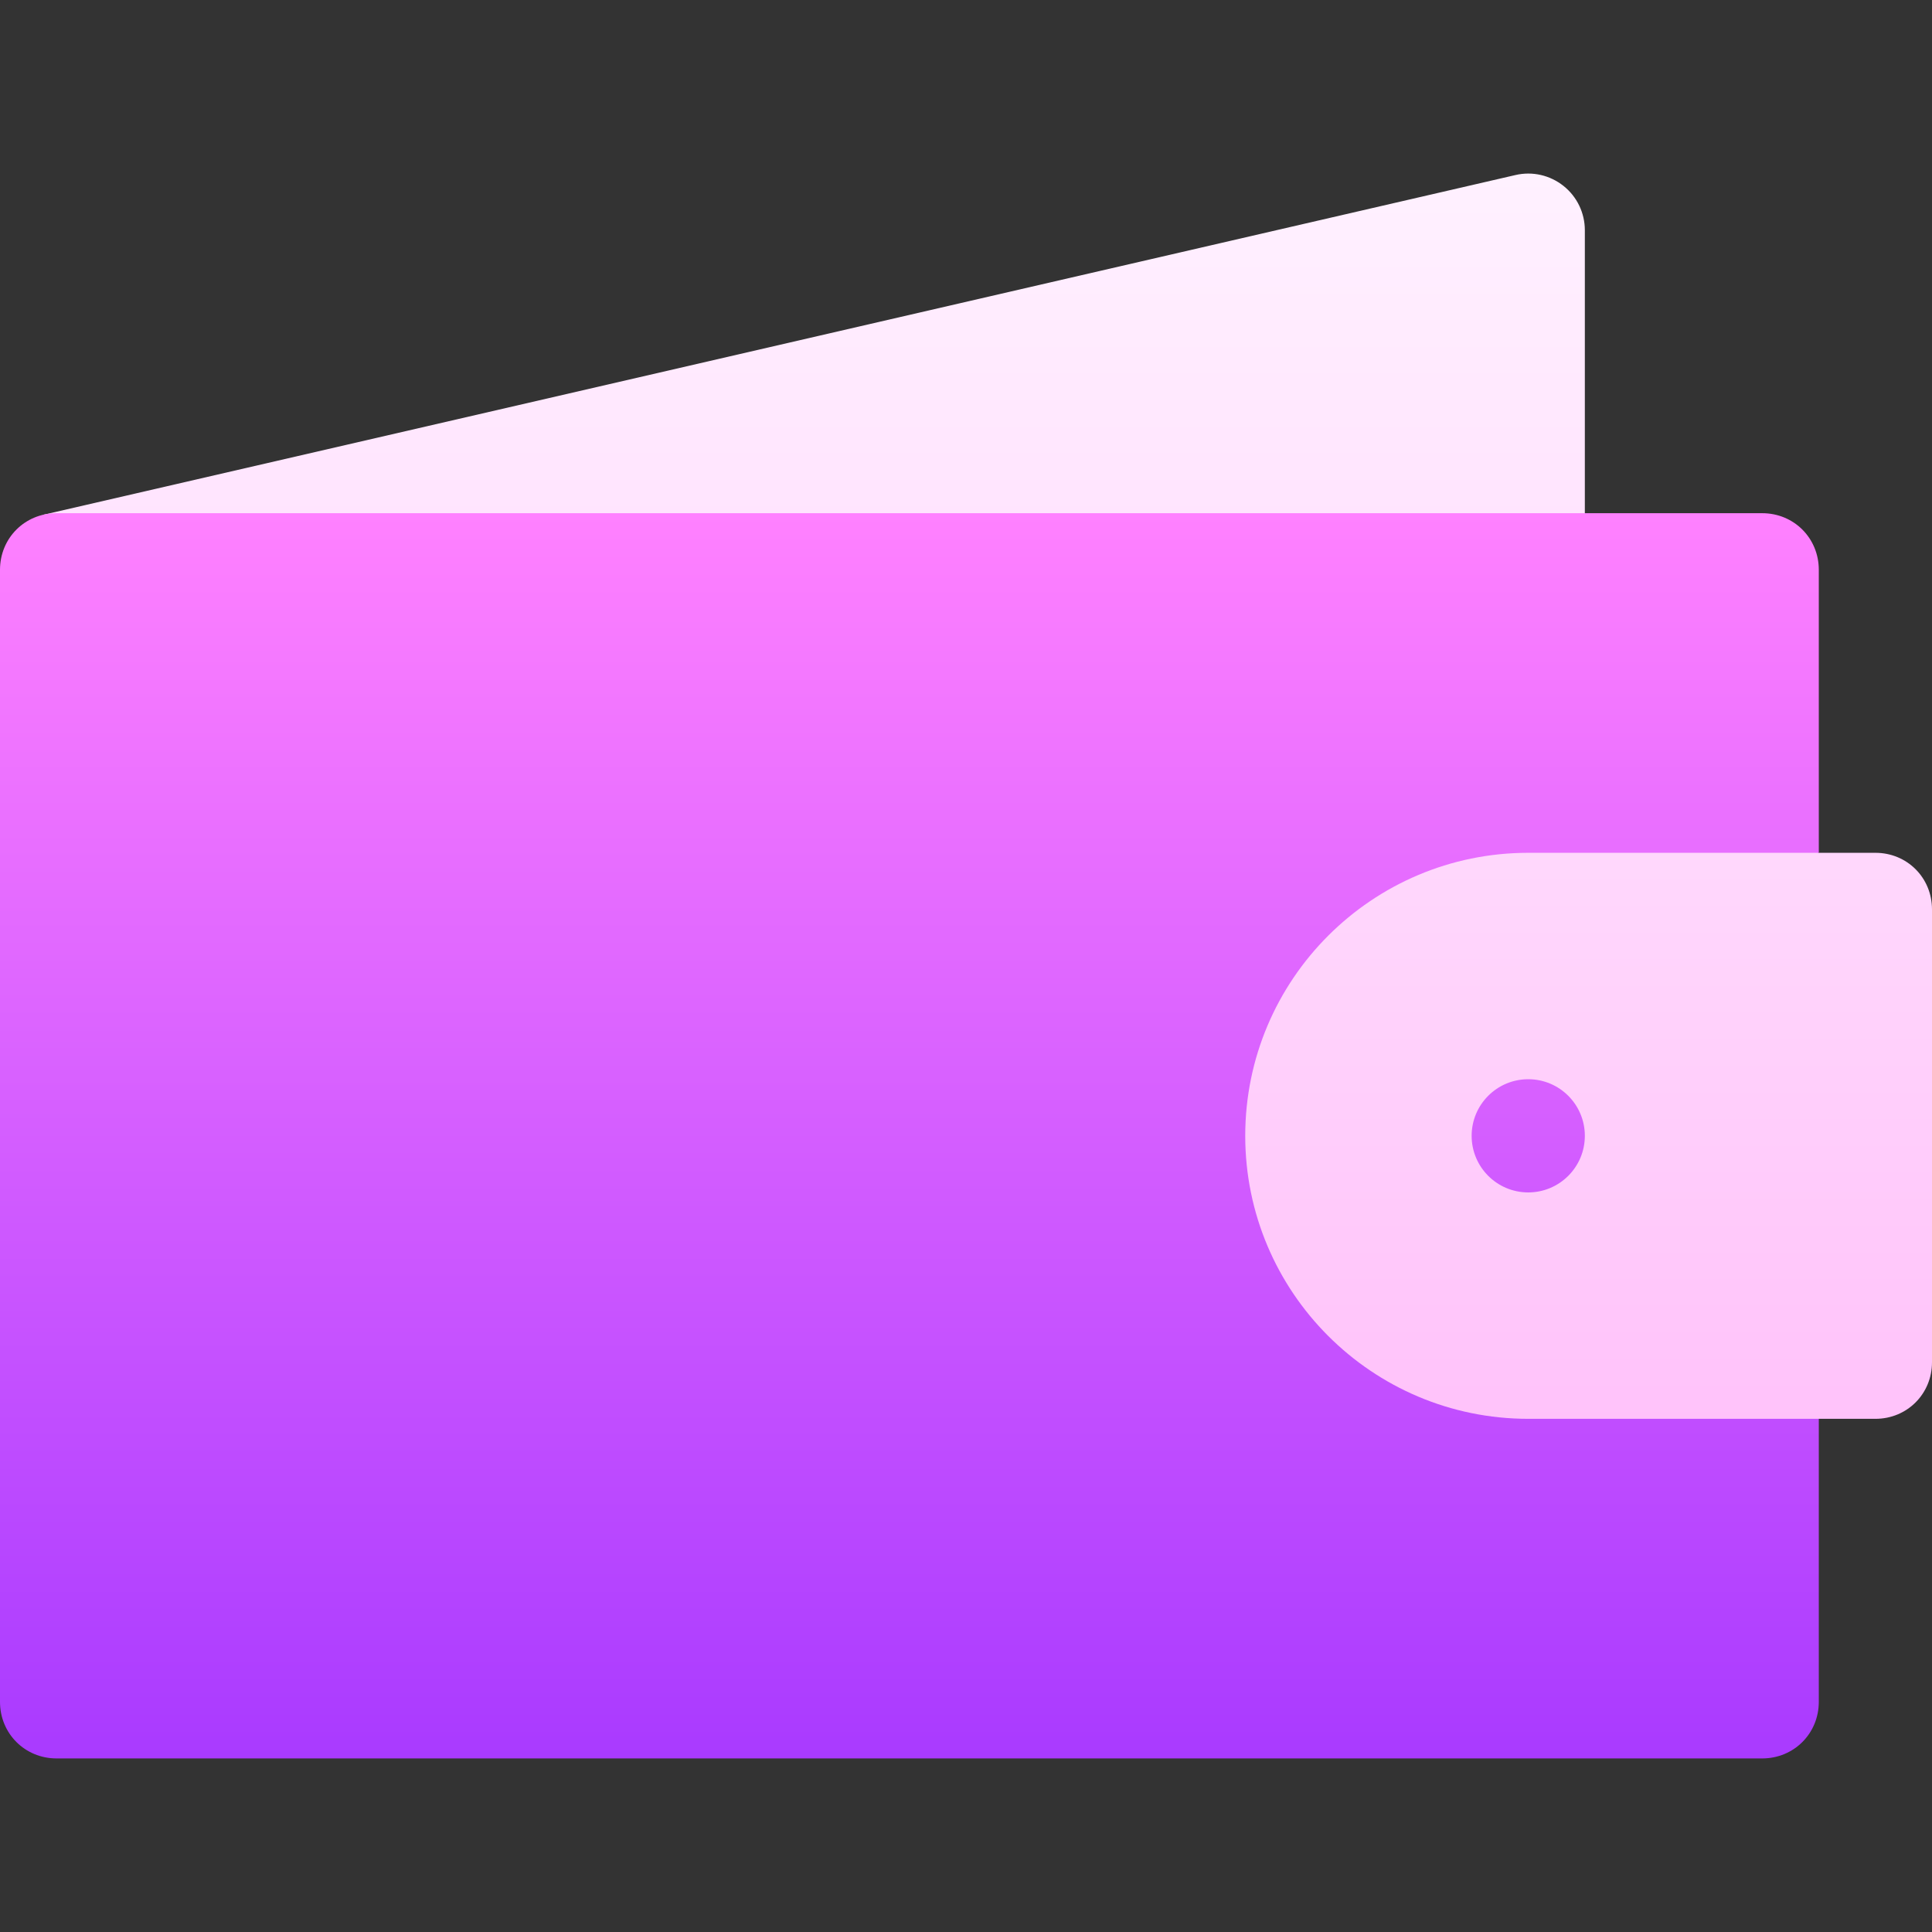 <svg id="Capa_1" enable-background="new 0 0 512 512" height="512" viewBox="0 0 512 512" width="512" xmlns="http://www.w3.org/2000/svg" xmlns:xlink="http://www.w3.org/1999/xlink"><rect x="0" y="0" width="512" height="512" fill="#333333" stroke="none"/><linearGradient id="SVGID_1_" gradientUnits="userSpaceOnUse" x1="261.764" x2="261.764" y1="406.003" y2="45.997"><stop offset="0" stop-color="#ffbef9"/><stop offset="1" stop-color="#fff1ff"/></linearGradient><linearGradient id="SVGID_2_" gradientUnits="userSpaceOnUse" x1="241" x2="241" y1="466.003" y2="136.003"><stop offset="0" stop-color="#a93aff"/><stop offset="1" stop-color="#ff81ff"/></linearGradient><g id="Wallet_2_"><g><g><path d="m420 151.003v-90c0-4.57-2.08-8.892-5.654-11.733s-8.232-3.926-12.715-2.886l-390 90c-7.442 1.714 393.369 29.619 393.369 29.619 8.291 0 15-6.709 15-15zm77 75h-15l-77-30-135 105 135 105 77-30h15c8.401 0 15-6.601 15-15v-120c0-8.401-6.599-15-15-15z" fill="url(#SVGID_1_)"/></g></g><g><g><path d="m482 151.003c0-8.401-6.599-15-15-15h-452c-8.401 0-15 6.599-15 15v300c0 8.399 6.599 15 15 15h452c8.401 0 15-6.601 15-15v-75h-77c-41.4 0-75-33.6-75-75s33.6-75 75-75h77zm-92 150c0 8.284 6.716 15 15 15s15-6.716 15-15-6.716-15-15-15-15 6.716-15 15z" fill="url(#SVGID_2_)"/></g></g></g></svg>